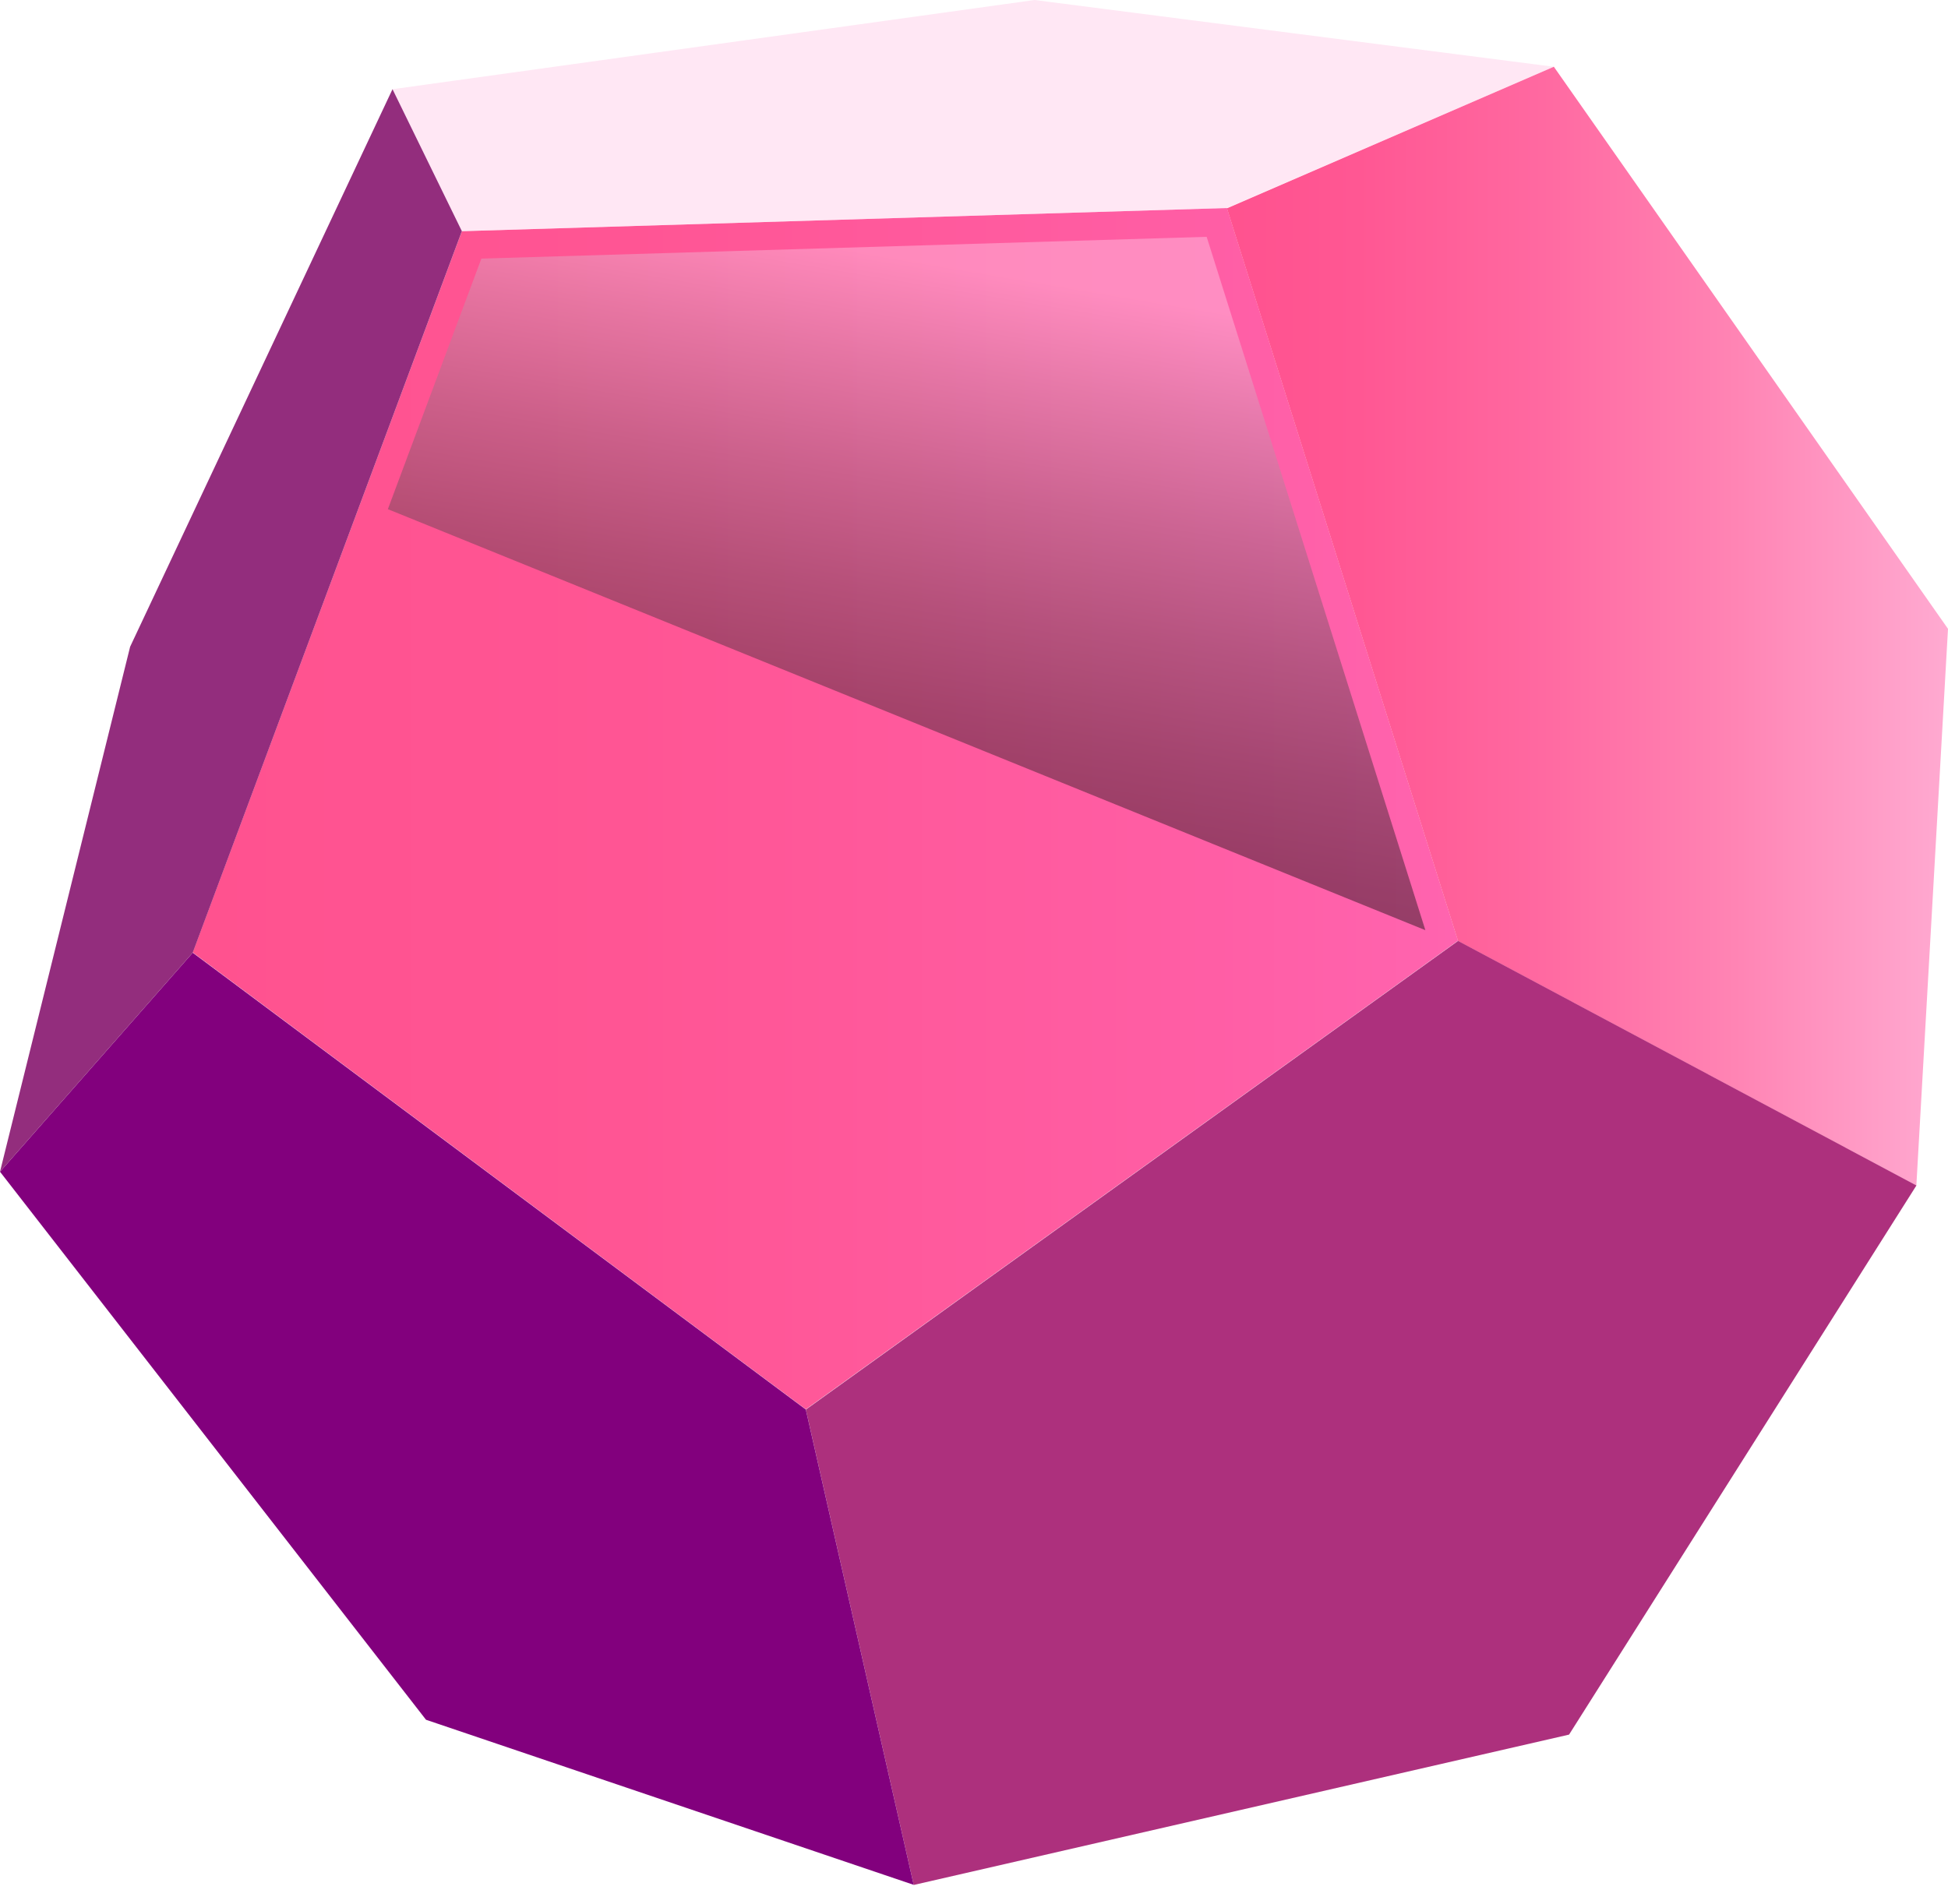 <svg width="89" height="87" viewBox="0 0 89 87" fill="none" xmlns="http://www.w3.org/2000/svg">
<path d="M21.102 10.565L56.056 9.505L66.614 42.987L36.817 64.401L8.805 43.523L21.102 10.565Z" fill="url(#paint0_linear_2_18573)"/>
<path style="mix-blend-mode:screen" opacity="0.44" d="M17.721 23.267L21.993 11.818L55.13 10.822L65.122 42.506L17.721 23.267Z" fill="url(#paint1_linear_2_18573)"/>
<path d="M70.991 3.049L56.056 9.52L66.615 43.002L87.554 54.178L89 28.735L70.991 3.049Z" fill="url(#paint2_linear_2_18573)"/>
<path d="M36.818 64.414L41.747 86.136L71.687 79.266L87.557 54.172L66.617 42.996L36.818 64.414Z" fill="#AD307D"/>
<path opacity="0.44" d="M70.991 3.051L47.266 0L17.935 4.077L21.104 10.565L56.058 9.505L70.991 3.051Z" fill="#FFC8E5"/>
<path d="M41.745 86.131L36.815 64.41L8.805 43.536L0 53.544L19.463 78.587L41.745 86.131Z" fill="#82007D"/>
<path d="M5.945 29.554L17.933 4.075L21.102 10.563L8.805 43.536L0 53.544L5.945 29.554Z" fill="#932D7D"/>
<defs>
<linearGradient id="paint0_linear_2_18573" x1="8.805" y1="36.953" x2="66.614" y2="36.953" gradientUnits="userSpaceOnUse">
<stop stop-color="#FF528F"/>
<stop offset="0.346" stop-color="#FF5594"/>
<stop offset="0.806" stop-color="#FF5EA5"/>
<stop offset="1" stop-color="#FF64AF"/>
</linearGradient>
<linearGradient id="paint1_linear_2_18573" x1="48.864" y1="13.071" x2="43.607" y2="44.266" gradientUnits="userSpaceOnUse">
<stop stop-color="#FFC8E5"/>
<stop offset="0.145" stop-color="#C79CB2"/>
<stop offset="0.317" stop-color="#8B6D7D"/>
<stop offset="0.483" stop-color="#594650"/>
<stop offset="0.639" stop-color="#32272D"/>
<stop offset="0.781" stop-color="#161114"/>
<stop offset="0.906" stop-color="#050405"/>
<stop offset="1"/>
</linearGradient>
<linearGradient id="paint2_linear_2_18573" x1="56.056" y1="28.613" x2="89" y2="28.613" gradientUnits="userSpaceOnUse">
<stop stop-color="#FF528F"/>
<stop offset="0.183" stop-color="#FF5793"/>
<stop offset="0.427" stop-color="#FF68A0"/>
<stop offset="0.705" stop-color="#FF84B4"/>
<stop offset="1" stop-color="#FFAAD1"/>
</linearGradient>
</defs>
</svg>
